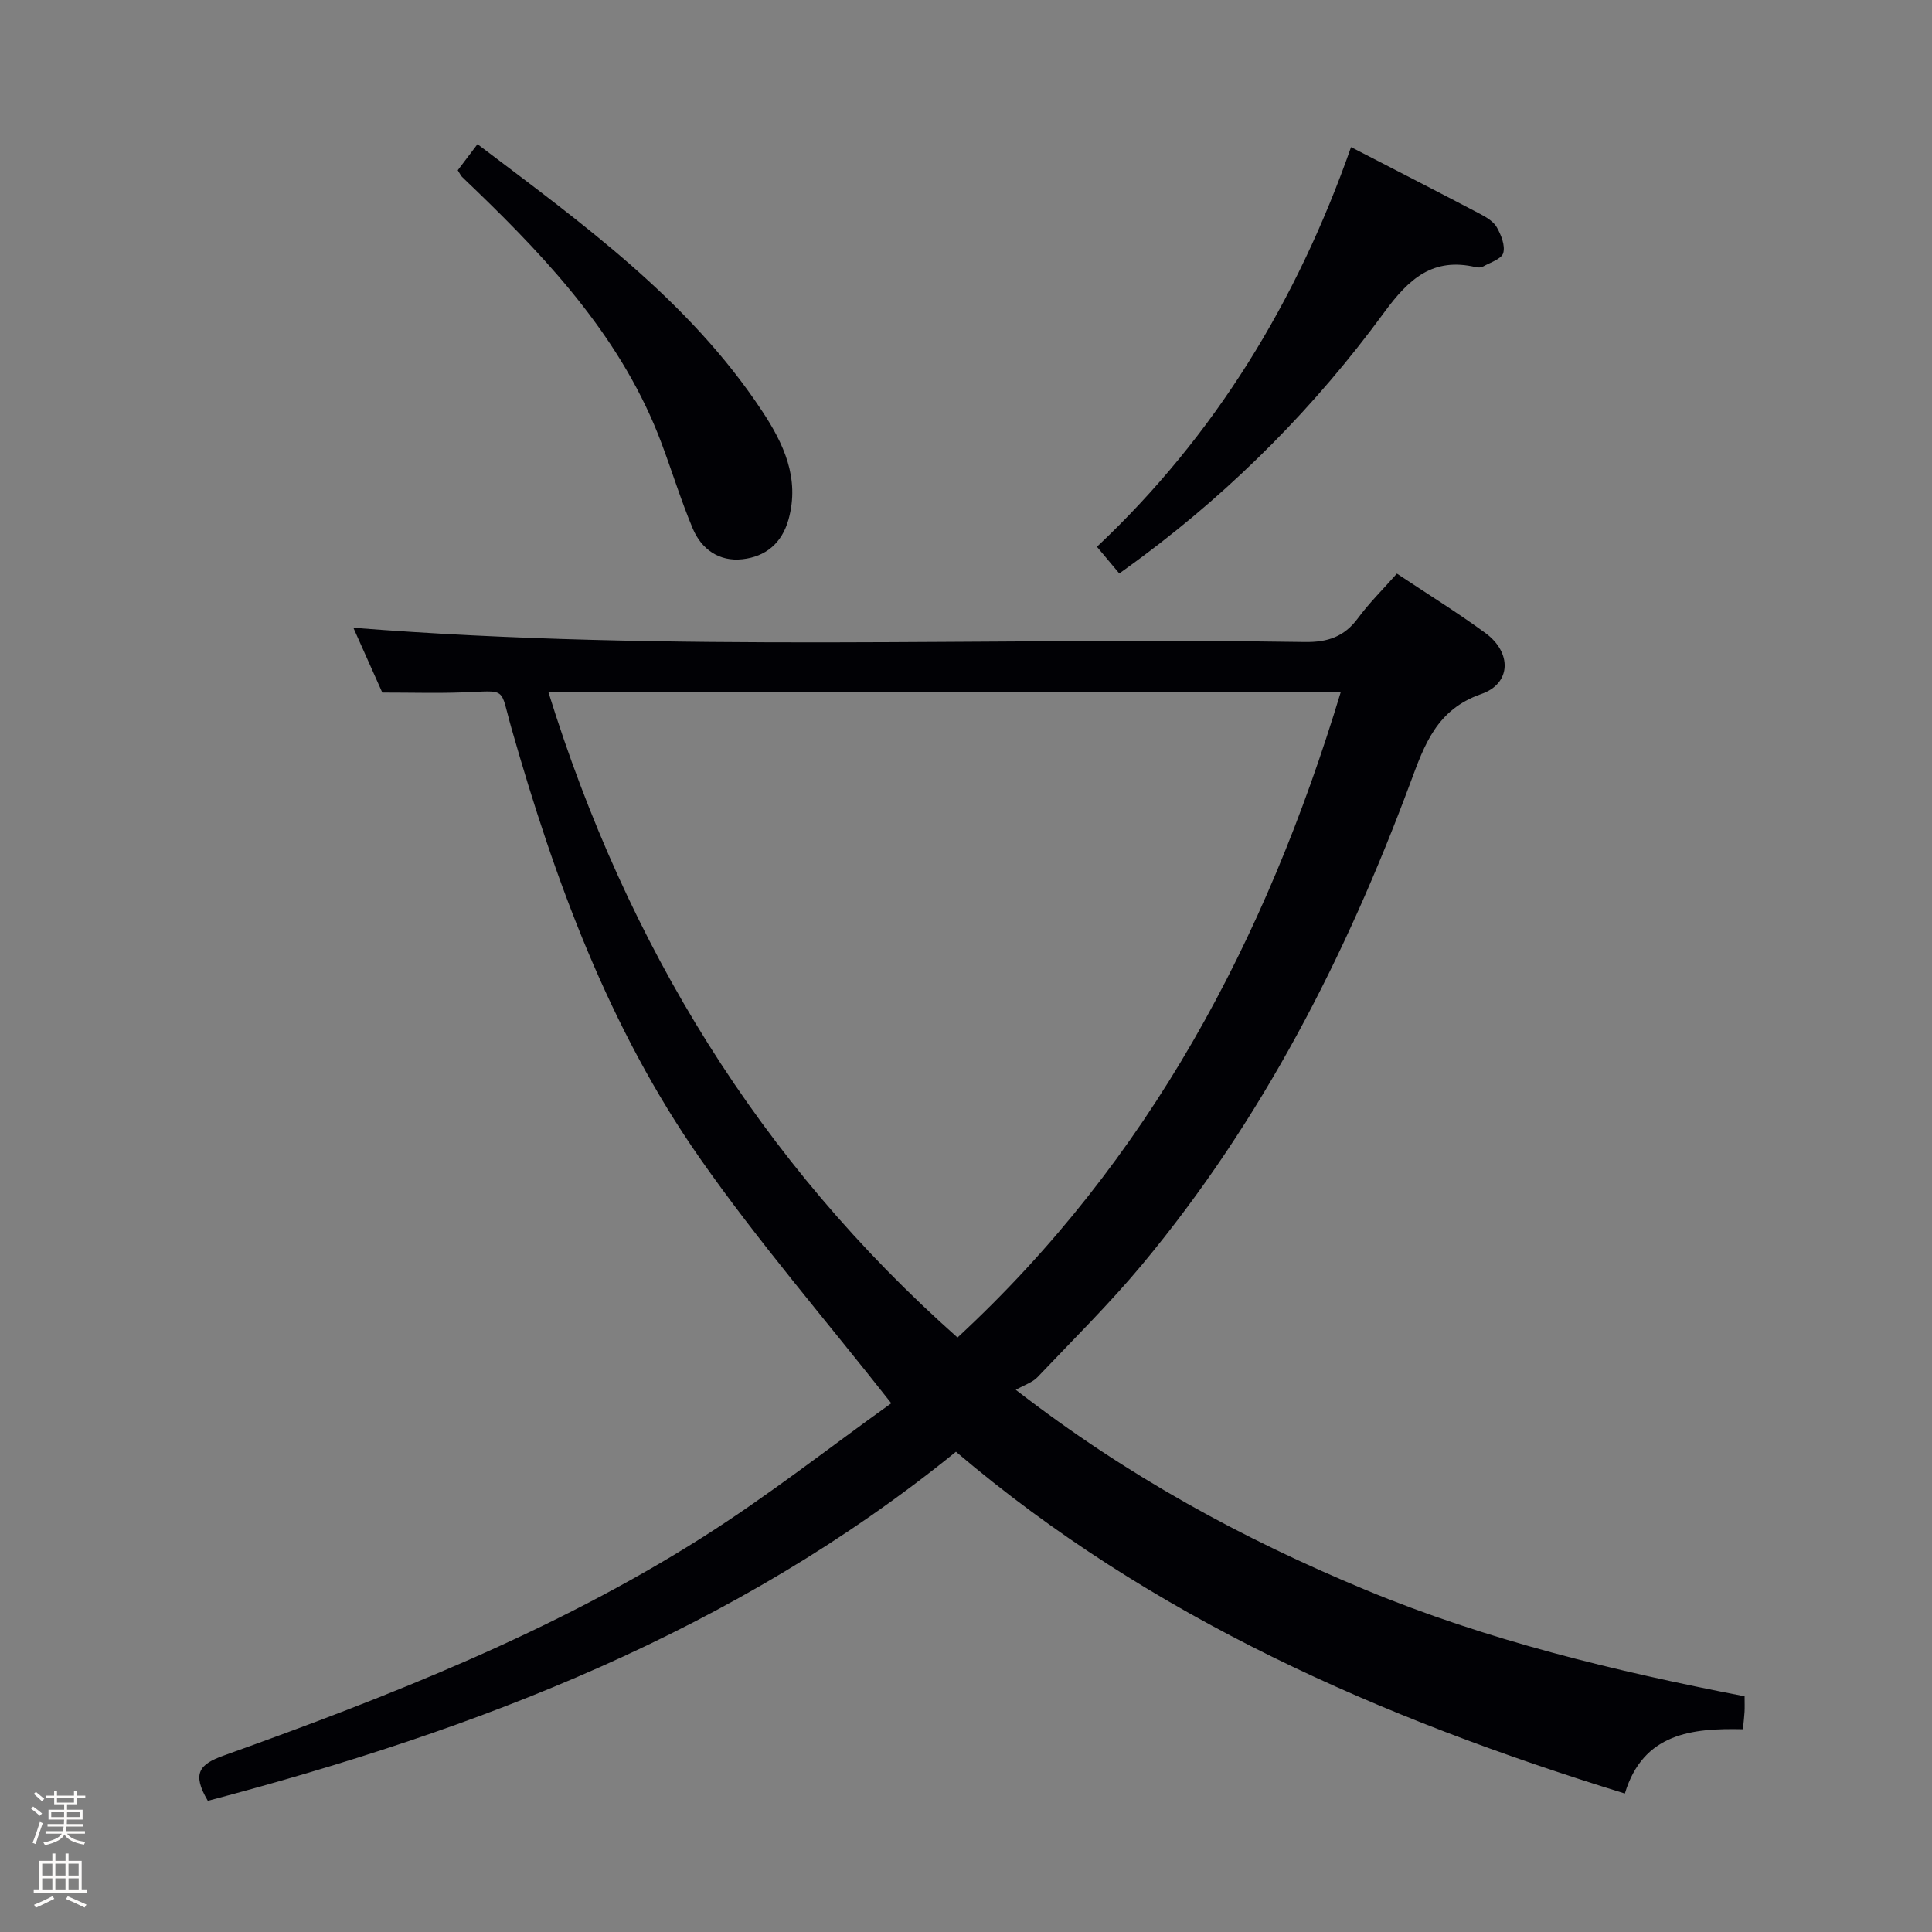 <svg enable-background="new 0 0 400 400" viewBox="0 0 400 400" xmlns="http://www.w3.org/2000/svg"><rect x="0" y="0" width="400" height="400" fill="#808080" stroke="none"/><path d="m6.44 374.46.42-.45c.65.47 1.27.95 1.85 1.44l-.45.49c-.65-.56-1.25-1.06-1.82-1.48m.93 7.33-.63-.26c.55-1.36 1.05-2.8 1.52-4.33.19.1.38.19.59.27-.46 1.29-.95 2.73-1.48 4.32m-.38-10.38.44-.42c.43.34 1.01.82 1.74 1.44l-.49.49c-.53-.51-1.09-1.01-1.69-1.51m2.5.35h1.72v-1.04h.59v1.04h3.52v-1.04h.59v1.04h1.75v.53h-1.75v1.42h-2.03v.97h3.22v2.03h-3.24c0 .35-.01.66-.03.93h3.32v.53h-3.37c-.03.27-.08.58-.15.94h3.96v.53h-3.71c.67.92 1.93 1.48 3.79 1.68-.13.24-.23.44-.29.59-2.13-.38-3.48-1.08-4.04-2.12-.43.97-1.77 1.72-4.03 2.23-.09-.19-.2-.37-.33-.55 2.1-.42 3.37-1.03 3.81-1.83h-3.36v-.53h3.58c.08-.29.13-.61.16-.94h-3.33v-.53h3.39c.02-.27.04-.58.04-.93h-3.23v-2.03h3.25v-.97h-2.07v-1.42h-1.73zm1.12 3.44v1h2.65c.01-.3.02-.44.01-.4v-.25-.35zm1.19-2h3.52v-.91h-3.52zm4.71 2h-2.63v.59c0 .15-.01.28-.01.4h2.64z" fill="#fcfbfa"/><path d="m13.56 383.74h.63v1.52h2.72v6.07h1.13v.6h-11.06v-.6h1.13v-6.07h2.73v-1.52h.63v1.52h2.1v-1.52zm-2.69 8.83.38.56c-1.24.63-2.53 1.25-3.85 1.85-.1-.21-.21-.42-.34-.63 1.36-.55 2.63-1.15 3.81-1.78m-2.13-4.27h2.1v-2.45h-2.1zm0 3.04h2.1v-2.46h-2.1zm2.72-3.04h2.1v-2.45h-2.1zm0 3.04h2.1v-2.46h-2.1zm6.07 3.6c-1.41-.71-2.7-1.3-3.86-1.78l.35-.56c1.45.62 2.75 1.19 3.88 1.72zm-1.25-9.09h-2.1v2.45h2.1zm-2.09 5.49h2.1v-2.46h-2.1z" fill="#fcfbfa"/><g fill="#010105"><path d="m43.03 372.84c-3.36-5.67-1.72-7.57 3.23-9.35 34.31-12.29 68.23-25.6 99.16-45.19 13.7-8.68 26.51-18.76 39.11-27.77-13.73-17.46-27.57-33.48-39.64-50.75-18.84-26.96-30.04-57.56-39-89.01-2.48-8.71-.71-7.73-10.22-7.41-5.3.18-10.61.03-16.52.03-1.86-4.18-4.01-8.98-5.99-13.42 65.59 5.19 131.3 1.89 196.93 2.95 4.78.08 8.22-1.08 11.06-4.93 2.35-3.19 5.21-6 8.06-9.23 6.26 4.17 12.47 8.01 18.34 12.31 5.47 4.01 5.4 10.44-.87 12.62-9.26 3.23-11.75 10.49-14.66 18.32-13.4 36.07-30.77 70.01-55.51 99.75-6.8 8.17-14.41 15.68-21.74 23.4-.99 1.04-2.57 1.52-4.46 2.59 23.19 17.95 47.02 30.87 72.33 41.38 25.27 10.49 51.64 16.84 78.56 22.07 0 1.29.04 2.25-.01 3.21-.05.99-.18 1.97-.34 3.61-10.53-.24-20.67.8-24.44 13.31-50.72-15.64-98.07-36.38-138.49-70.76-45.87 37.25-99.06 57.54-154.89 72.27zm234.56-229.55c-55.09 0-109.45 0-164.05 0 16.26 52.4 43.71 97.25 84.7 133.63 39.68-36.72 63.83-82.28 79.35-133.63z"/><path d="m231.74 118.73c-1.63-1.95-2.9-3.47-4.63-5.53 24.45-23.01 41.41-50.85 52.61-82.74 9.41 4.85 18.1 9.3 26.74 13.84 1.3.68 2.78 1.58 3.45 2.78.89 1.58 1.76 3.76 1.32 5.31-.35 1.23-2.66 1.94-4.16 2.78-.4.23-1.01.26-1.47.15-8.94-2.11-13.9 2.38-19.01 9.35-14.12 19.29-30.85 36.23-50.08 50.58-1.44 1.09-2.92 2.13-4.77 3.48z"/><path d="m94.77 35.25c1.35-1.78 2.62-3.46 4.09-5.4 21.8 16.51 43.74 32.27 58.91 55.23 4.44 6.71 7.86 13.9 5.49 22.45-1.38 4.97-4.77 7.72-9.56 8.25-4.77.53-8.46-2.03-10.28-6.37-2.44-5.82-4.29-11.87-6.51-17.78-7.91-21.01-22.62-37.04-38.4-52.27-.96-.92-1.93-1.83-2.88-2.77-.22-.23-.36-.55-.86-1.34z"/></g></svg>